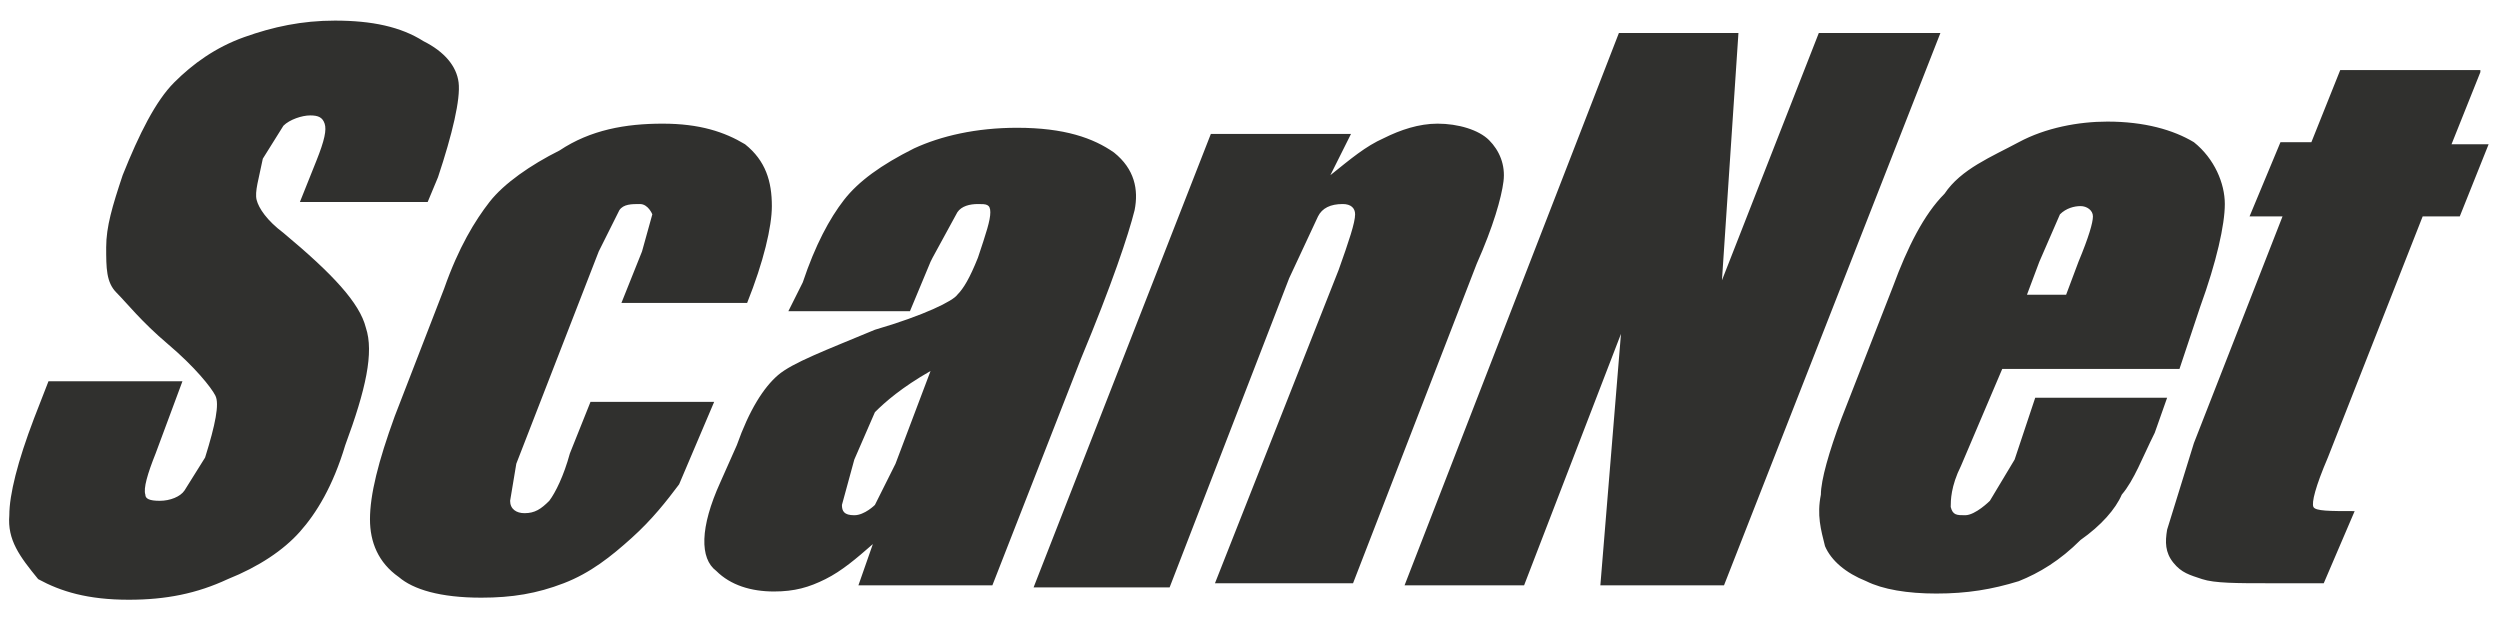 <svg xmlns="http://www.w3.org/2000/svg" id="Layer_1" viewBox="0 0 121 30" width="93" height="23">
  <path fill="#30302E" d="M21 9.8h-6.6l.8-2c.4-1 .5-1.5.4-1.8s-.3-.4-.7-.4-1 .2-1.3.5l-1 1.6c-.2 1-.4 1.6-.3 2s.5 1 1.3 1.6c2.4 2 3.7 3.4 4 4.6.4 1.2 0 3-1 5.7-.6 2-1.4 3.3-2.2 4.2s-2 1.7-3.5 2.3c-1.5.7-3 1-4.8 1-2 0-3.3-.4-4.4-1C.8 27 .2 26.2.3 25c0-1 .4-2.6 1.2-4.7l.7-1.8h6.5L7.4 22c-.4 1-.6 1.7-.5 2 0 .2.2.3.7.3s1-.2 1.2-.5l1-1.6c.5-1.6.7-2.6.5-3s-1-1.4-2.3-2.5-2-2-2.5-2.5-.5-1.2-.5-2.2c0-1 .3-2 .8-3.5.8-2 1.6-3.6 2.5-4.5s2-1.7 3.4-2.2 2.8-.8 4.4-.8c1.8 0 3.2.3 4.3 1 1 .5 1.6 1.2 1.7 2s-.3 2.5-1 4.6l-.5 1.2zM36.3 14.7H30l1-2.5.5-1.8s-.2-.5-.6-.5-.8 0-1 .3l-1 2-4 10.3-.3 1.8c0 .4.3.6.7.6.5 0 .8-.2 1.2-.6.3-.4.7-1.2 1-2.3l1-2.5h6l-1.7 4c-.6.8-1.3 1.7-2.3 2.6s-2 1.7-3.3 2.2-2.5.7-4 .7c-2 0-3.3-.4-4-1-1-.7-1.4-1.7-1.4-2.8 0-1.2.4-2.8 1.2-5l2.4-6.2c.7-2 1.5-3.3 2.2-4.2s2-1.8 3.4-2.5c1.5-1 3.2-1.3 5-1.3s3 .4 4 1c1 .8 1.3 1.8 1.3 3 0 1-.4 2.7-1.2 4.7zM43.3 22.5l-1 2s-.5.5-1 .5-.6-.2-.6-.5l.6-2.2 1-2.3c.5-.5 1.3-1.2 2.7-2l-1.7 4.5zm1.8-10l1.2-2.2c.2-.3.6-.4 1-.4s.6 0 .6.4-.2 1-.6 2.2c-.4 1-.7 1.5-1 1.8-.2.3-1.6 1-4 1.7-2.4 1-4 1.6-4.7 2.2s-1.4 1.7-2 3.4l-.8 1.8c-1 2.2-1 3.7-.2 4.3.7.7 1.7 1 2.8 1 1 0 1.7-.2 2.5-.6s1.5-1 2.3-1.7l-.7 2h6.5l4.3-11c1.5-3.6 2.3-6 2.6-7.2.2-1 0-2-1-2.8-1-.7-2.4-1.2-4.7-1.2-2 0-3.7.4-5 1-1.6.8-2.7 1.6-3.4 2.5s-1.4 2.2-2 4l-.7 1.4H44l1-2.4zM65.4 6.5l-1 2c1-.8 1.7-1.4 2.6-1.8.8-.4 1.7-.7 2.6-.7 1 0 2 .3 2.5.8s.8 1.2.7 2-.5 2.2-1.3 4l-6 15.5h-6.7l6-15.2c.5-1.4.8-2.3.8-2.7 0-.3-.2-.5-.6-.5-.6 0-1 .2-1.2.6l-1.4 3-5.8 15H50l8.6-22h6.8zM94 1.6L83.5 28.4h-6l1-12.2-4.7 12.2H68L78.4 1.6h5.8l-.8 12 4.7-12h6zM98.2 14.3l.6-1.6 1-2.3c.3-.3.7-.4 1-.4s.6.2.6.5-.2 1-.7 2.2l-.6 1.6h-1.8zm8.4.6c.8-2.2 1.2-4 1.2-5s-.5-2.2-1.5-3c-1-.6-2.4-1-4.2-1-1.4 0-3 .3-4.3 1S95 8.2 94.2 9.4c-1 1-1.8 2.6-2.5 4.5l-2.5 6.4c-.6 1.6-1 3-1 3.7-.2 1 0 1.7.2 2.5.3.7 1 1.3 2 1.7.8.4 2 .6 3.4.6 1.5 0 2.7-.2 4-.6 1-.4 2-1 3-2 1-.7 1.7-1.5 2-2.2.6-.7 1-1.8 1.6-3l.6-1.7h-6.4l-1 3-1.2 2s-.7.7-1.2.7c-.4 0-.6 0-.7-.4 0-.3 0-1 .5-2l2-4.7h8.6l1-3zM120.2 3.5L118.8 7h1.8l-1.4 3.5h-1.8l-4.6 11.7c-.6 1.4-.8 2.2-.7 2.4s.8.2 2 .2l-1.5 3.5h-2.7c-1.5 0-2.6 0-3.2-.2s-1-.3-1.4-.8-.4-1-.3-1.6l1.3-4.2 4.3-11H109l1.5-3.6h1.5l1.4-3.5h6.8z"/>
</svg>
